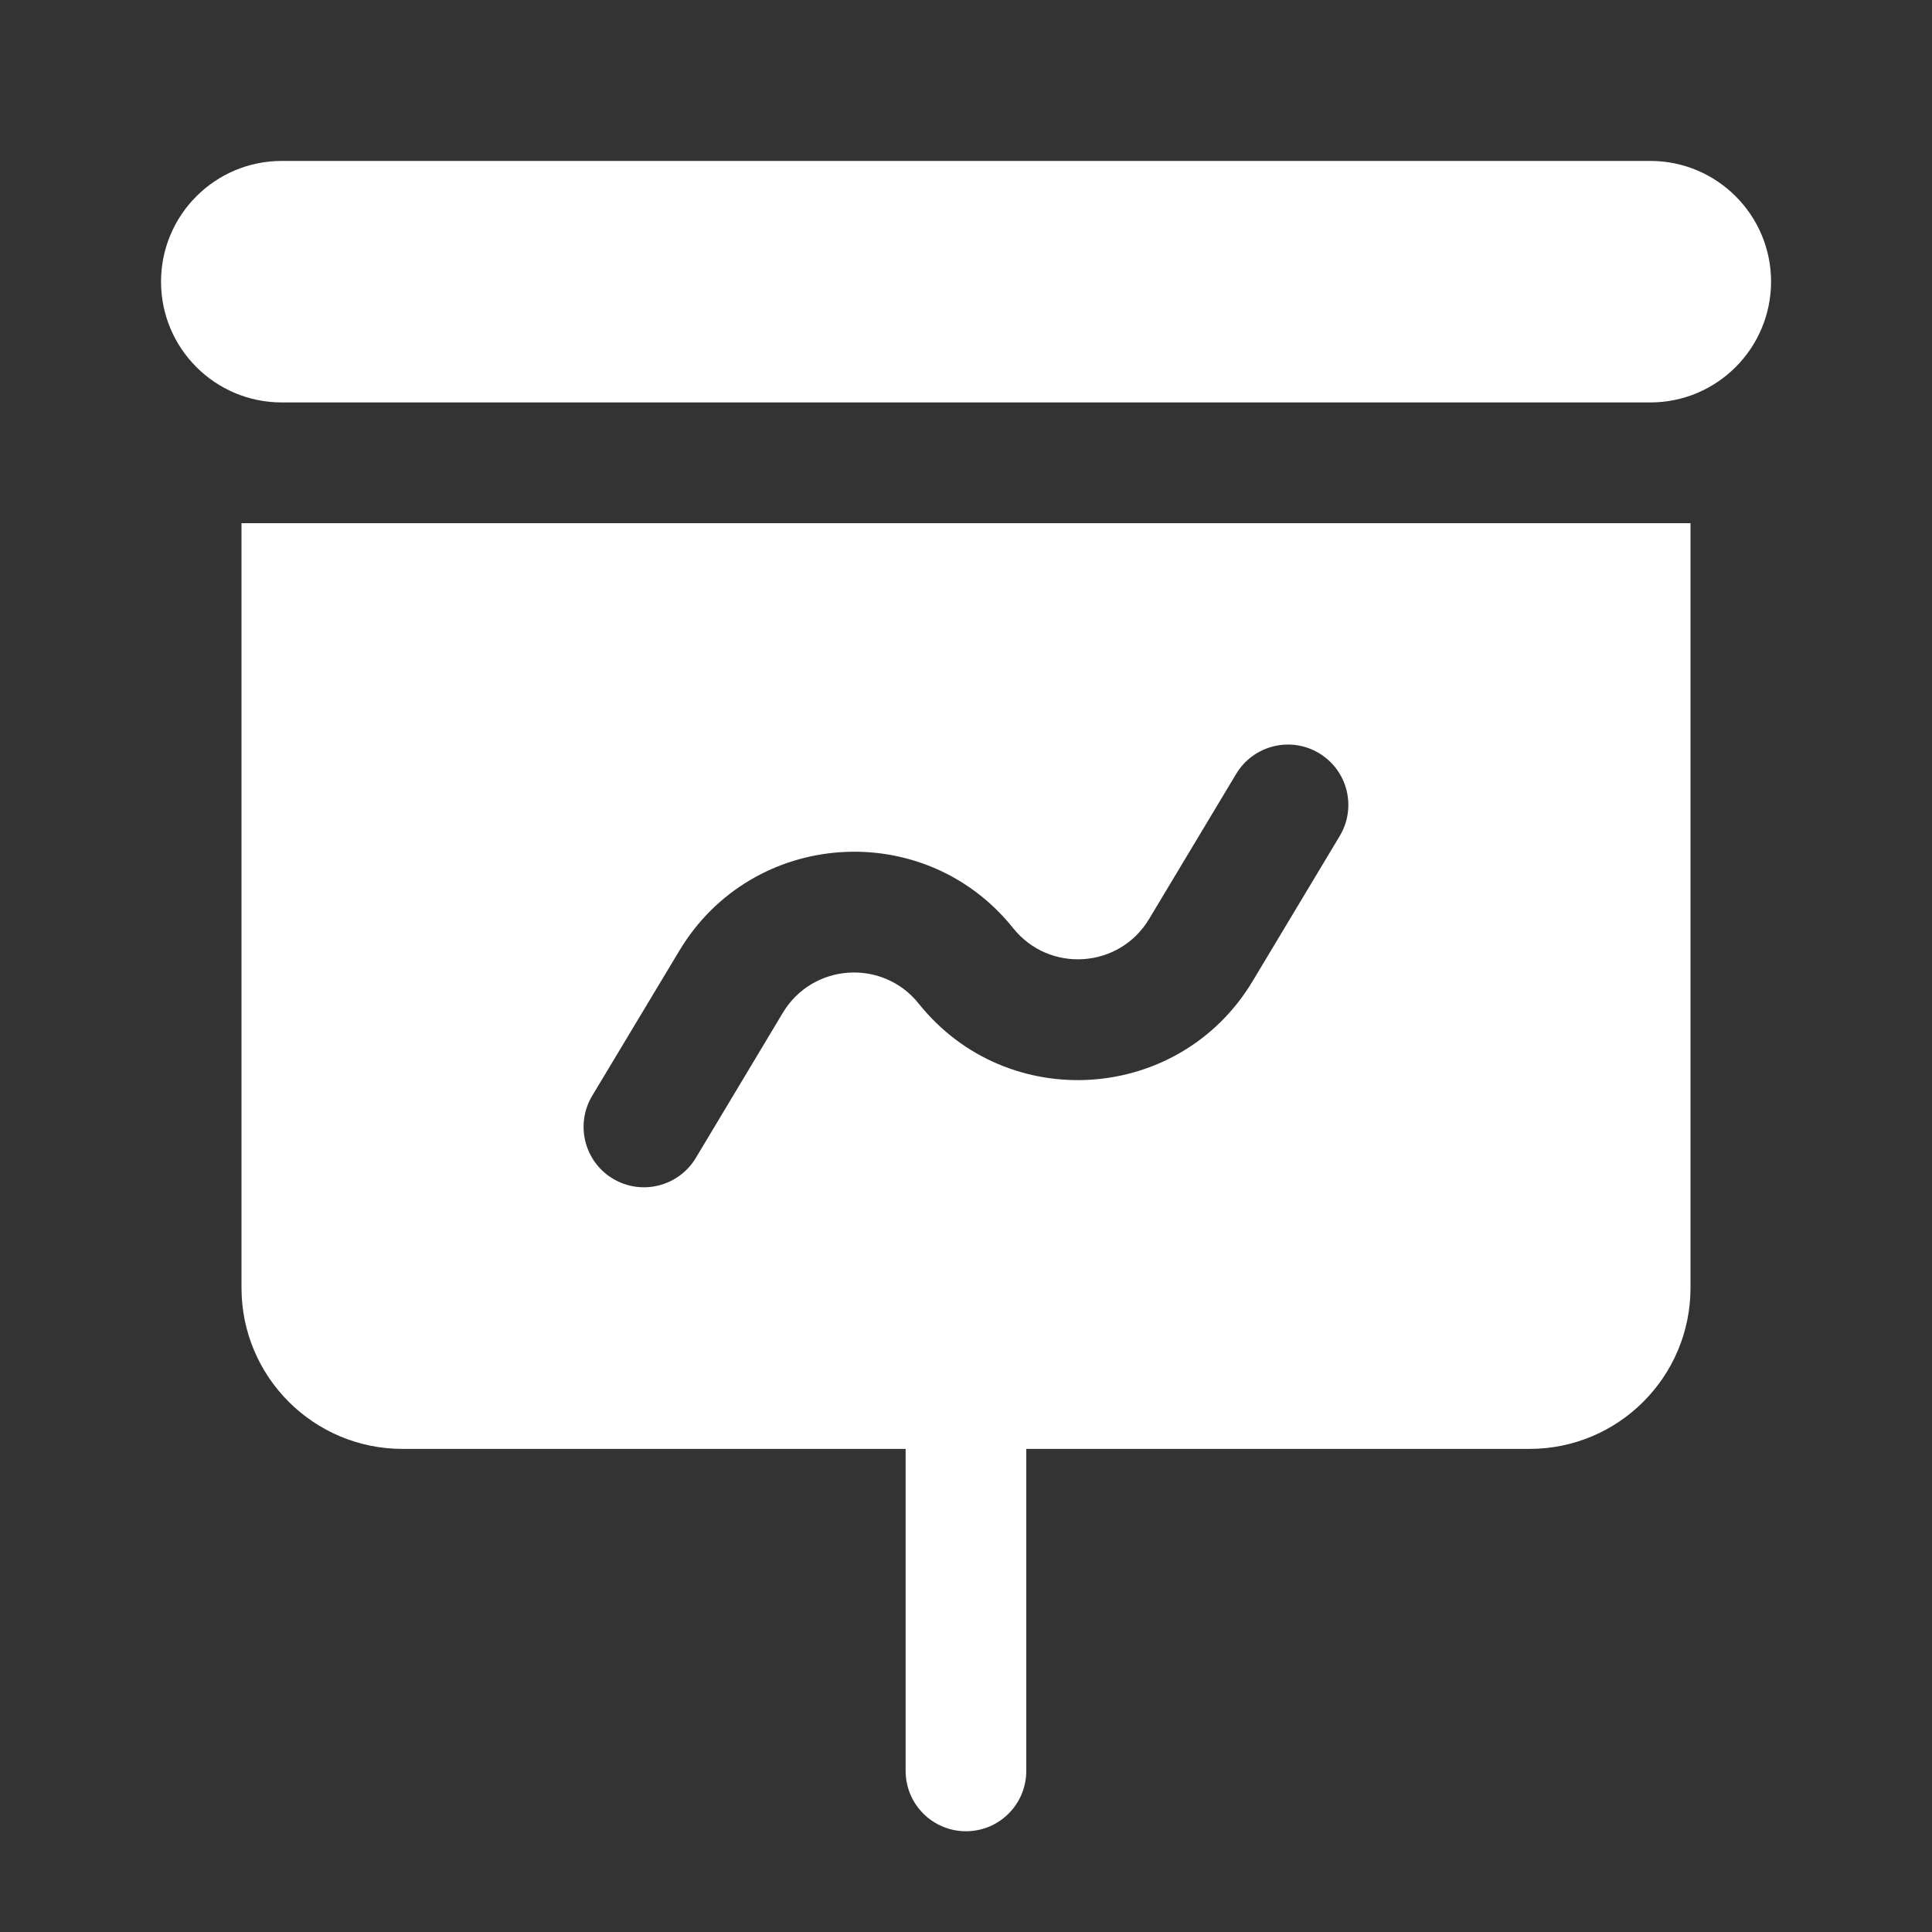<svg width="20" height="20" viewBox="0 0 20 20" fill="none" xmlns="http://www.w3.org/2000/svg">
<rect x="0" y="0" width="20" height="20" fill="#333333" stroke="none"/>
<path d="M17.5 13.332C17.5 14.252 16.754 14.999 15.834 14.999H10.624V18.332C10.624 18.677 10.345 18.957 10 18.957C9.654 18.957 9.375 18.677 9.375 18.332V14.999H4.167C3.246 14.999 2.5 14.252 2.5 13.332V5.416H17.5V13.332ZM13.655 7.797C13.359 7.619 12.975 7.715 12.797 8.011L11.895 9.514C11.587 10.027 10.862 10.076 10.488 9.608C9.57 8.461 7.789 8.581 7.033 9.841L6.13 11.344C5.953 11.64 6.049 12.025 6.345 12.202C6.641 12.379 7.025 12.283 7.203 11.987L8.104 10.484C8.412 9.971 9.137 9.922 9.511 10.39C10.429 11.537 12.211 11.418 12.967 10.157L13.869 8.654C14.046 8.358 13.951 7.975 13.655 7.797ZM17.084 1.666C17.774 1.666 18.334 2.226 18.334 2.916C18.333 3.606 17.774 4.166 17.084 4.166H2.917C2.226 4.166 1.667 3.606 1.667 2.916C1.667 2.226 2.226 1.666 2.917 1.666H17.084Z" fill="white"/>
</svg>
